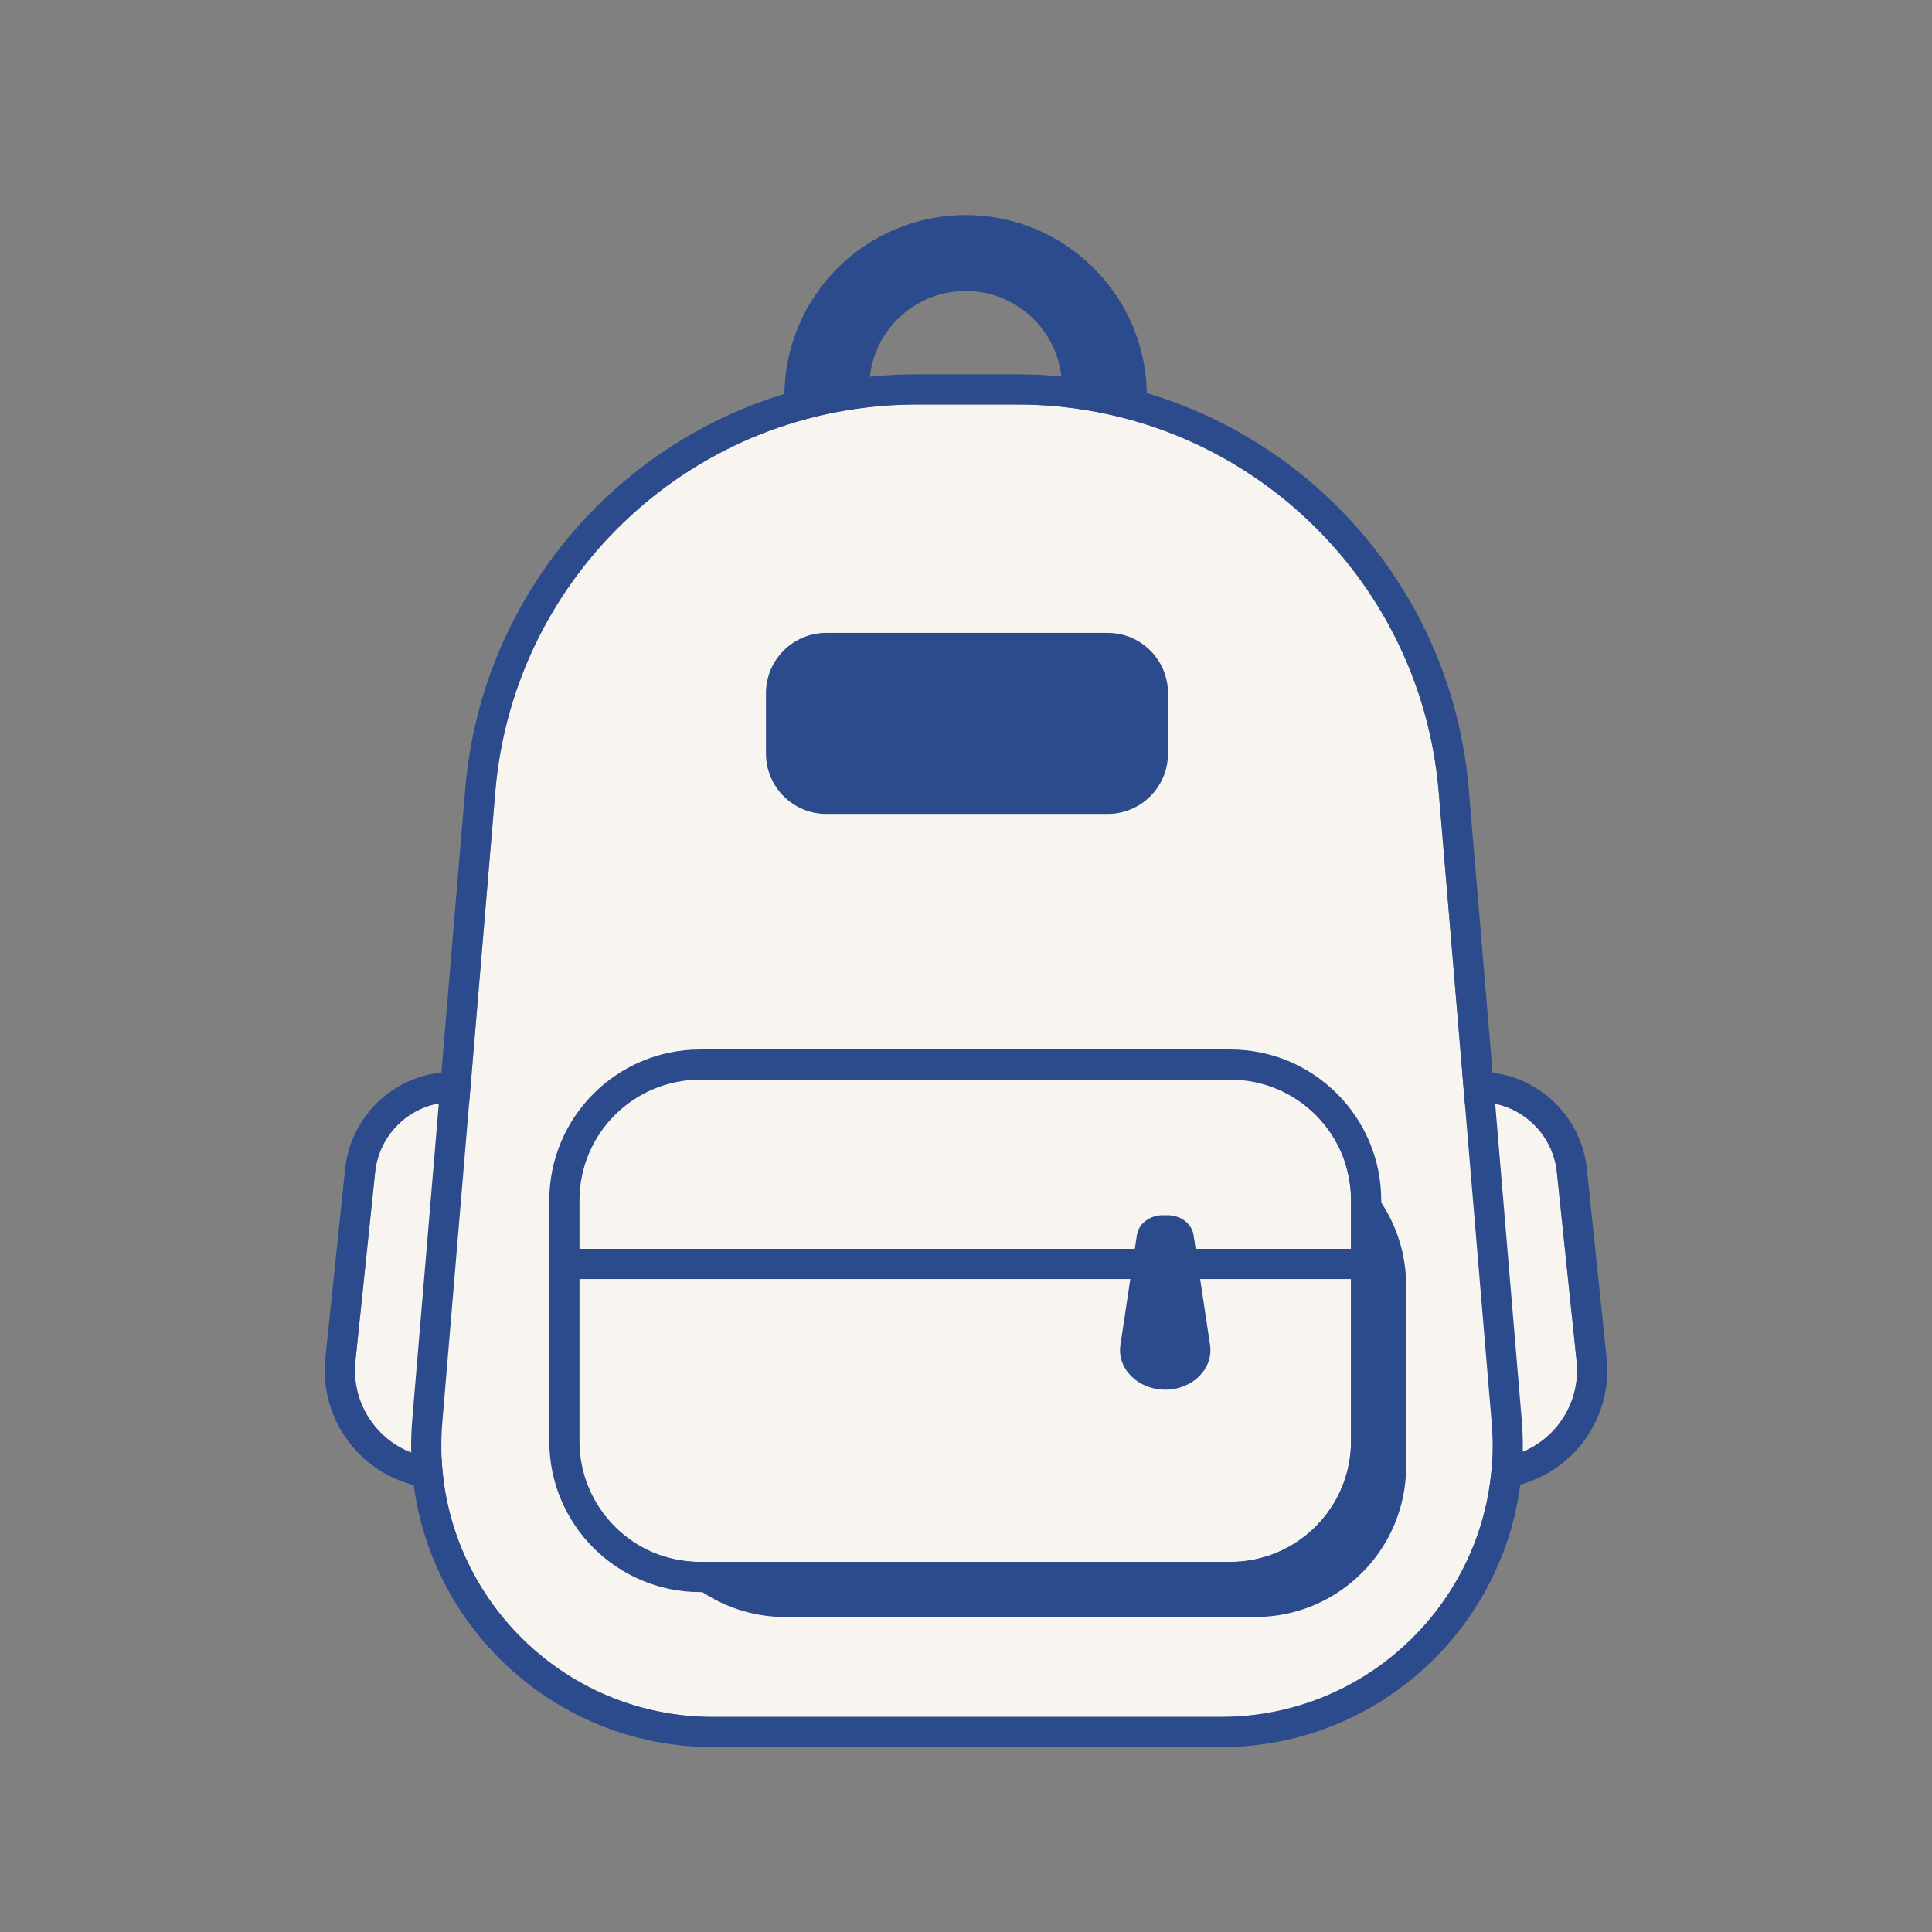 <svg width="296" height="296" viewBox="0 0 296 296" fill="none" xmlns="http://www.w3.org/2000/svg">
<rect x="0" y="0" width="296" height="296" fill="#808080" stroke="none"/>
<path fill-rule="evenodd" clip-rule="evenodd" d="M147.943 32.953C132.61 32.953 120.18 45.383 120.18 60.716V94.435H175.706V60.716C175.706 45.383 163.276 32.953 147.943 32.953ZM147.943 44.578C139.793 44.578 133.185 51.185 133.185 59.336V76.552H162.701V59.336C162.701 51.185 156.094 44.578 147.943 44.578Z" fill="#2B4B8C"/>
<path d="M57.472 179.593C58.109 173.485 63.258 168.846 69.399 168.846C76.022 168.846 81.392 174.215 81.392 180.838V209.959C81.392 217.419 75.344 223.466 67.884 223.466C59.87 223.466 53.618 216.528 54.449 208.557L57.472 179.593Z" fill="#F8F5F1"/>
<path fill-rule="evenodd" clip-rule="evenodd" d="M86.017 180.838V209.959C86.017 219.973 77.898 228.091 67.884 228.091C57.126 228.091 48.733 218.778 49.849 208.077L52.872 179.113C53.755 170.649 60.889 164.221 69.399 164.221C78.577 164.221 86.017 171.66 86.017 180.838ZM69.399 168.846C63.258 168.846 58.109 173.485 57.472 179.593L54.449 208.557C53.618 216.528 59.87 223.466 67.884 223.466C75.344 223.466 81.392 217.419 81.392 209.959V180.838C81.392 174.215 76.022 168.846 69.399 168.846Z" fill="#2B4B8C"/>
<path d="M238.527 179.593C237.892 173.485 232.742 168.846 226.6 168.846C219.977 168.846 214.608 174.215 214.608 180.838V209.959C214.608 217.419 220.656 223.466 228.116 223.466C236.129 223.466 242.382 216.528 241.55 208.557L238.527 179.593Z" fill="#F8F5F1"/>
<path fill-rule="evenodd" clip-rule="evenodd" d="M209.983 180.838V209.959C209.983 219.973 218.102 228.091 228.116 228.091C238.874 228.091 247.266 218.778 246.149 208.077L243.127 179.113C242.246 170.649 235.11 164.221 226.6 164.221C217.423 164.221 209.983 171.66 209.983 180.838ZM226.6 168.846C232.742 168.846 237.892 173.485 238.527 179.593L241.55 208.557C242.382 216.528 236.129 223.466 228.116 223.466C220.656 223.466 214.608 217.419 214.608 209.959V180.838C214.608 174.215 219.977 168.846 226.6 168.846Z" fill="#2B4B8C"/>
<path d="M75.881 121.31C78.698 87.768 106.744 61.979 140.403 61.979H155.897C189.557 61.979 217.603 87.768 220.42 121.31L228.536 217.938C230.575 242.216 211.42 263.047 187.057 263.047H109.244C84.881 263.047 65.726 242.216 67.765 217.938L75.881 121.31Z" fill="#F8F5F1"/>
<path fill-rule="evenodd" clip-rule="evenodd" d="M140.403 57.354H155.897C191.961 57.354 222.011 84.985 225.029 120.922L233.144 217.551C235.41 244.526 214.127 267.672 187.057 267.672H109.244C82.174 267.672 60.89 244.526 63.156 217.551L71.272 120.922C74.29 84.985 104.34 57.354 140.403 57.354ZM140.403 61.979C106.744 61.979 78.698 87.768 75.881 121.31L67.765 217.938C65.726 242.216 84.881 263.047 109.244 263.047H187.057C211.42 263.047 230.575 242.216 228.536 217.938L220.42 121.31C217.603 87.768 189.557 61.979 155.897 61.979H140.403Z" fill="#2B4B8C"/>
<path d="M117.353 106.21C117.353 101.101 121.494 96.96 126.603 96.96H169.698C174.806 96.96 178.948 101.101 178.948 106.21V115.452C178.948 120.561 174.806 124.702 169.698 124.702H126.603C121.494 124.702 117.353 120.561 117.353 115.452V106.21ZM101.843 238.486C106.061 244.107 112.781 247.743 120.349 247.743H192.312C205.084 247.743 215.437 237.39 215.437 224.617V196.984C215.437 189.416 211.801 182.697 206.181 178.478C206.709 180.197 206.993 182.023 206.993 183.915V220.799C206.993 231.016 198.711 239.3 188.493 239.3H107.28C105.388 239.3 103.562 239.015 101.843 238.486Z" fill="#2B4B8C"/>
<path fill-rule="evenodd" clip-rule="evenodd" d="M107.28 160.79H188.493C201.265 160.79 211.618 171.144 211.618 183.915V220.799C211.618 233.569 201.265 243.925 188.493 243.925H107.28C94.508 243.925 84.155 233.569 84.155 220.799V183.915C84.155 171.144 94.508 160.79 107.28 160.79ZM107.28 165.415C97.063 165.415 88.78 173.698 88.78 183.915V220.799C88.78 231.016 97.063 239.3 107.28 239.3H188.493C198.711 239.3 206.993 231.016 206.993 220.799V183.915C206.993 173.698 198.711 165.415 188.493 165.415H107.28Z" fill="#2B4B8C"/>
<path fill-rule="evenodd" clip-rule="evenodd" d="M86.204 193.649C86.204 192.372 87.239 191.337 88.516 191.337H207.785C209.062 191.337 210.097 192.372 210.097 193.649C210.097 194.926 209.062 195.962 207.785 195.962H88.516C87.239 195.962 86.204 194.926 86.204 193.649Z" fill="#2B4B8C"/>
<path d="M174.183 189.233C174.445 187.488 176.145 186.184 178.158 186.184H178.89C180.903 186.184 182.604 187.488 182.866 189.233L185.391 206.069C185.935 209.695 182.707 212.912 178.524 212.912C174.342 212.912 171.114 209.695 171.658 206.069L174.183 189.233Z" fill="#2B4B8C"/>
</svg>
